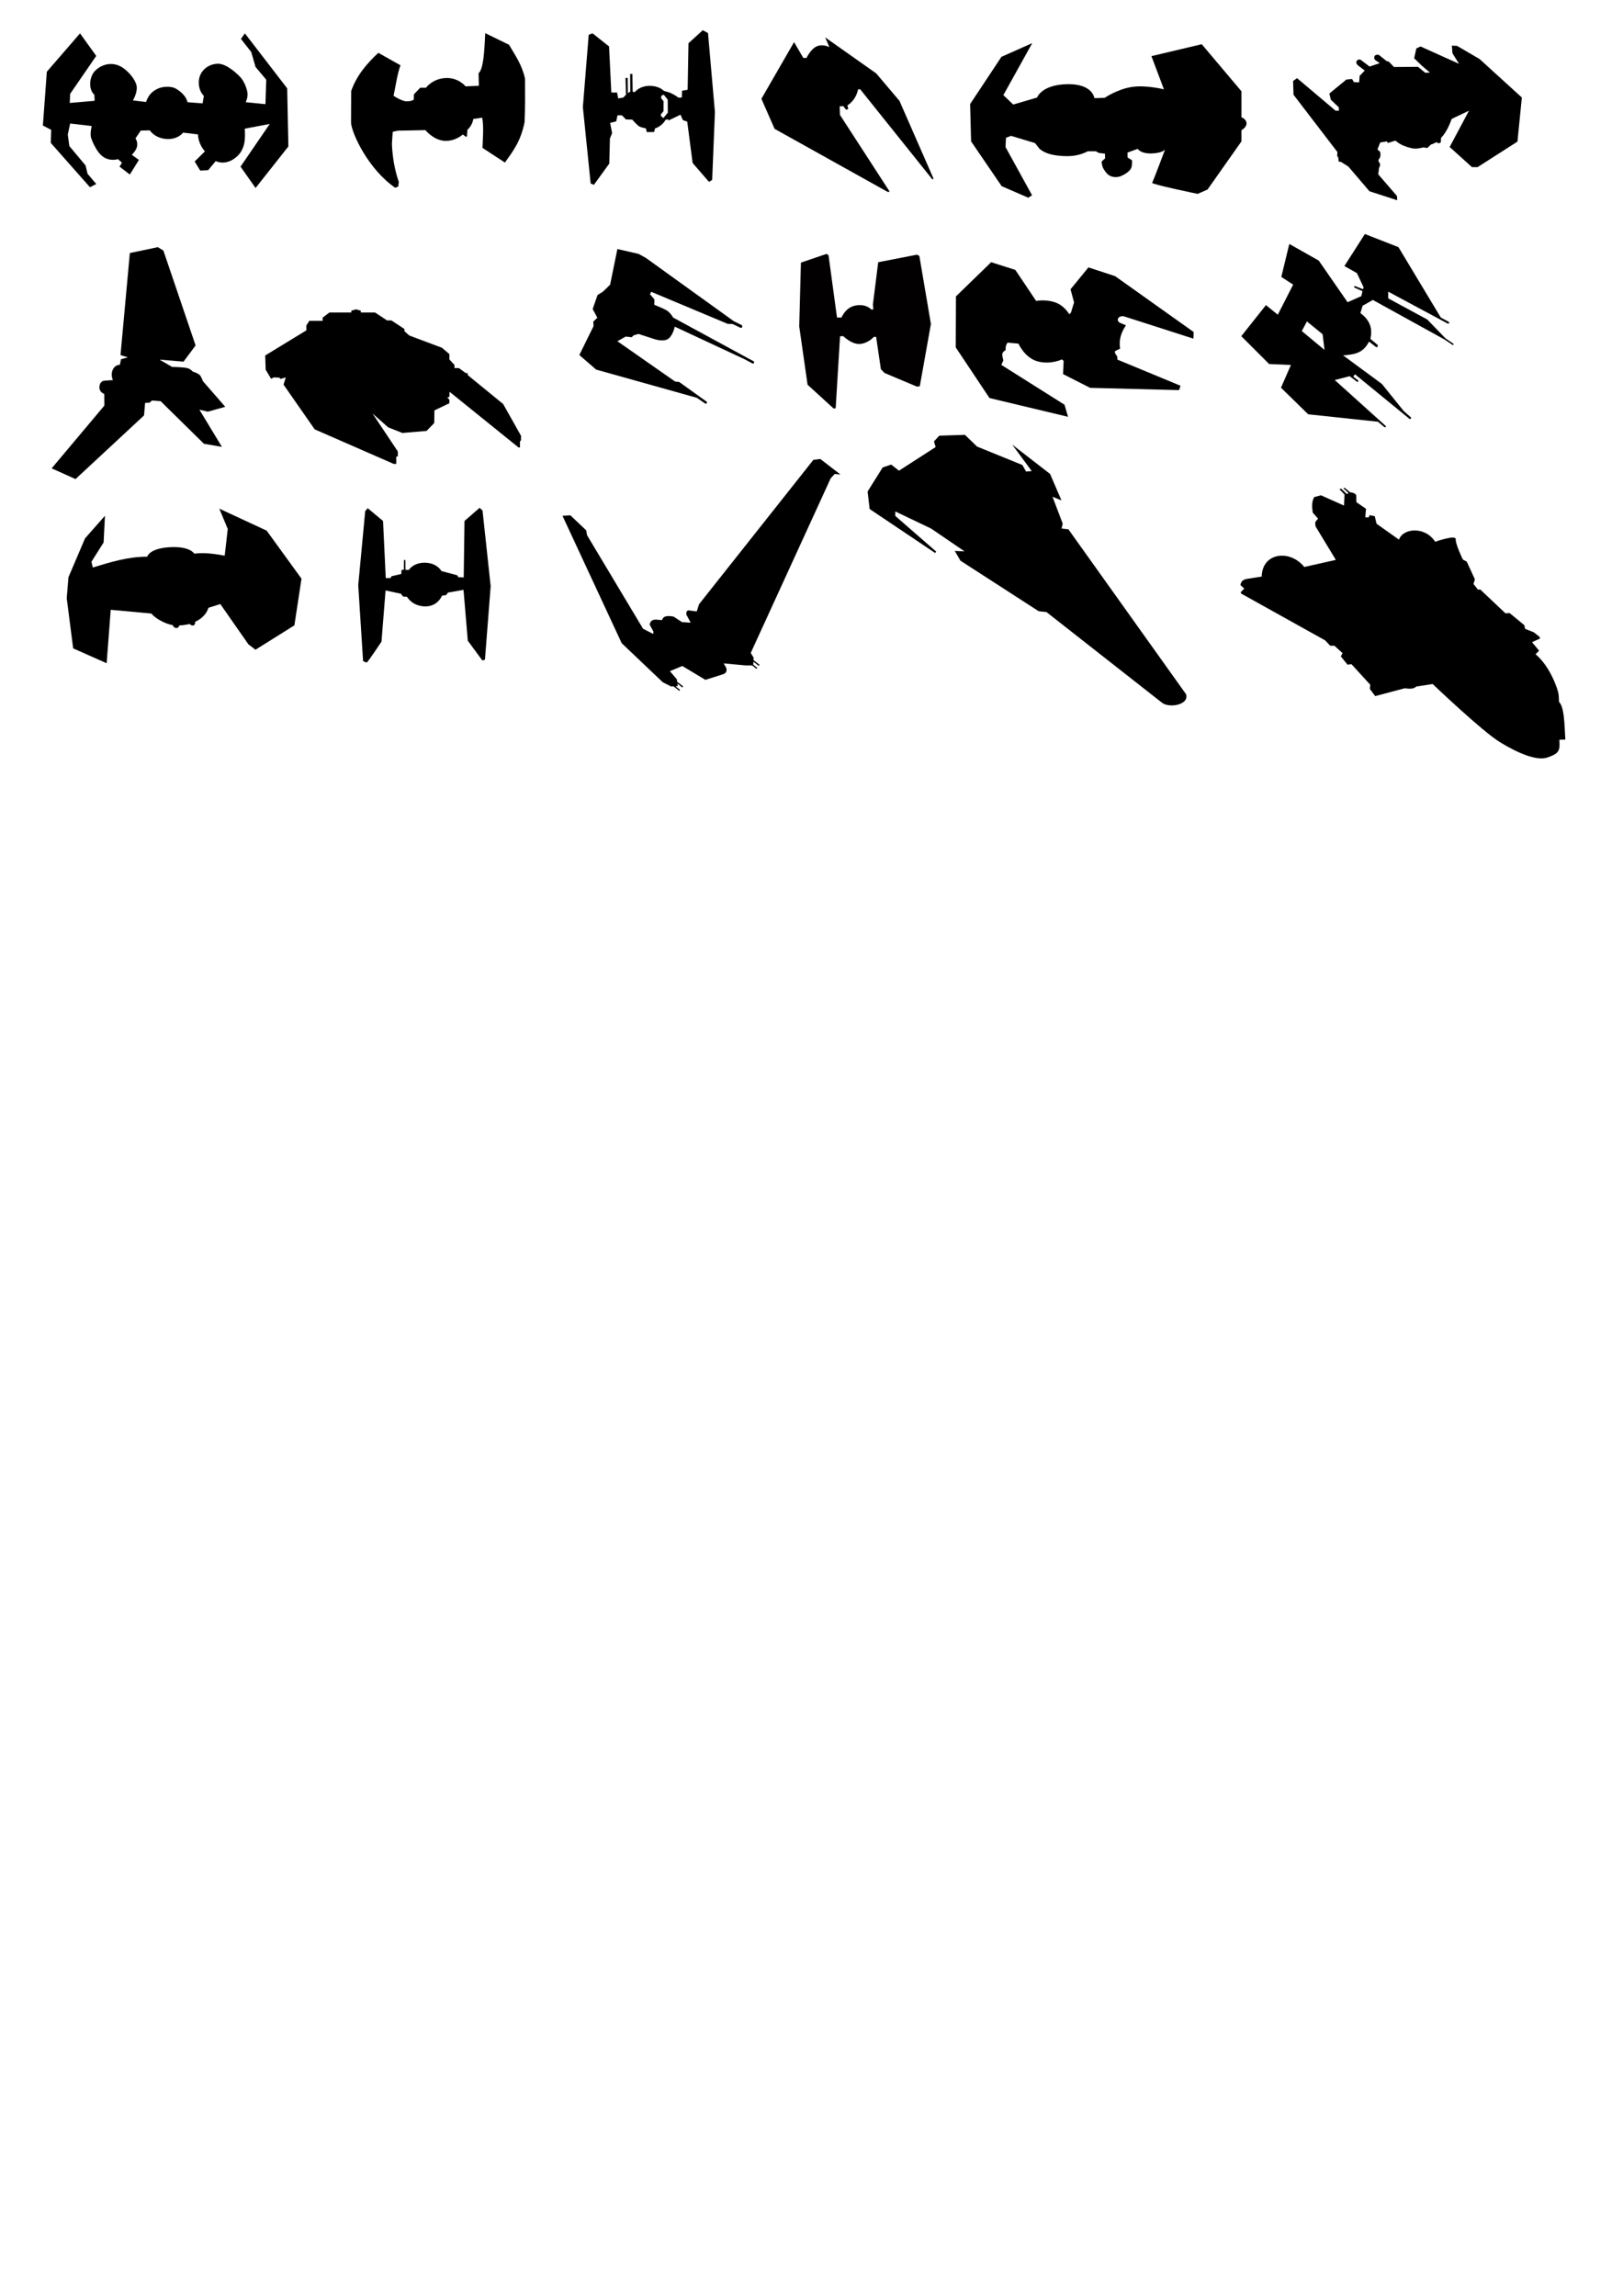 <?xml version="1.0" encoding="UTF-8" standalone="no"?>
<!-- Created with Inkscape (http://www.inkscape.org/) -->

<svg
   xmlns:dc="http://purl.org/dc/elements/1.1/"
   xmlns:cc="http://creativecommons.org/ns#"
   xmlns:rdf="http://www.w3.org/1999/02/22-rdf-syntax-ns#"
   xmlns:svg="http://www.w3.org/2000/svg"
   xmlns="http://www.w3.org/2000/svg"
   xmlns:sodipodi="http://sodipodi.sourceforge.net/DTD/sodipodi-0.dtd"
   xmlns:inkscape="http://www.inkscape.org/namespaces/inkscape"
   width="210mm"
   height="297mm"
   viewBox="0 0 210 297"
   version="1.1"
   id="svg84"
   inkscape:version="0.92.1 r15371"
   sodipodi:docname="ships-imperials.svg">
  <defs
     id="defs78" />
  <sodipodi:namedview
     id="base"
     pagecolor="#ffffff"
     bordercolor="#666666"
     borderopacity="1.0"
     inkscape:pageopacity="0.0"
     inkscape:pageshadow="2"
     inkscape:zoom="0.7"
     inkscape:cx="105.56719"
     inkscape:cy="610.09055"
     inkscape:document-units="mm"
     inkscape:current-layer="layer1"
     showgrid="false"
     inkscape:window-width="1920"
     inkscape:window-height="1016"
     inkscape:window-x="0"
     inkscape:window-y="27"
     inkscape:window-maximized="1" />
  <g
     inkscape:label="Calque 1"
     inkscape:groupmode="layer"
     id="layer1">
    <path
       style="fill:#000000;fill-opacity:1;stroke:none;stroke-width:0.101px;stroke-linecap:butt;stroke-linejoin:miter;stroke-opacity:1"
       d="m 10.354,4.318 2.097,2.916 -3.376,4.91 -0.051,1.176 3.223,-0.281 -0.038,-0.78 c -0.803,-0.705 -0.661,-2.338 0.09,-3.095 0.75,-0.756 1.892,-1.138 3.018,-0.703 1.126,0.434 2.325,1.929 2.379,2.788 0.053,0.859 -0.499,1.739 -0.499,1.739 l 1.688,0.205 c 0.387,-0.986 0.799,-1.349 1.458,-1.688 0.659,-0.339 1.785,-0.393 2.391,-0.051 0.606,0.342 1.378,0.988 1.522,1.765 l 1.957,0.153 0.166,-0.972 c -0.617,-0.575 -0.822,-1.683 -0.524,-2.545 0.298,-0.861 1.179,-1.579 2.315,-1.611 1.136,-0.033 2.517,1.288 2.967,1.777 0.45,0.489 0.878,1.546 0.895,2.136 0.017,0.59 -0.243,1.061 -0.243,1.061 l 2.558,0.256 0.102,-3.171 -1.381,-1.637 -0.563,-1.944 -1.33,-1.688 0.512,-0.716 5.473,7.11 0.153,7.519 -4.246,5.371 -1.944,-2.762 3.785,-5.524 -3.235,0.614 c 0,0 0.117,1.328 -0.128,2.148 -0.245,0.821 -0.666,1.356 -1.304,1.777 -0.638,0.421 -1.469,0.648 -2.327,0.269 l -0.985,1.176 -1.023,0.051 -0.716,-1.176 1.33,-1.317 c -0.6,-0.64 -0.903,-1.559 -0.895,-2.187 l -1.931,-0.23 c -0.405,0.478 -1.064,0.84 -1.982,0.831 -0.919,-0.009 -1.846,-0.419 -2.327,-1.125 l -1.164,0.026 -0.691,1.01 c 0,0 0.292,0.382 0.217,0.972 -0.075,0.589 -0.691,1.151 -0.691,1.151 l 0.921,0.665 -1.176,1.893 -1.33,-1.023 0.307,-0.512 -0.512,-0.46 c 0,0 -0.47,0.166 -1.074,0.051 -0.604,-0.115 -1.065,-0.439 -1.458,-0.959 -0.393,-0.52 -0.781,-1.315 -0.946,-1.841 -0.166,-0.527 0.077,-1.535 0.077,-1.535 l -2.788,-0.32 -0.307,1.432 0.205,1.483 2.097,2.506 0.256,1.074 1.125,1.33 -0.818,0.409 -5.064,-5.729 0.051,-1.688 -1.074,-0.563 0.512,-6.957 z"
       id="path1745"
       inkscape:connector-curvature="0"
       sodipodi:nodetypes="cccccczzzcczzccczzzzccccccccccccczzccccccczccczcccccczzzccccccccccccc" />
    <path
       style="fill:#000000;fill-opacity:1;stroke:none;stroke-width:0.1px;stroke-linecap:butt;stroke-linejoin:miter;stroke-opacity:1"
       d="m 62.784,4.289 c -0.103,1.996 -0.175,4.551 -0.86,5.197 l 0.036,1.613 -1.72,0.072 c 0,0 -0.932,-1.174 -2.616,-1.075 -1.685,0.099 -2.509,1.254 -2.509,1.254 h -0.744 l -0.815,0.851 -0.018,0.69 c -0.311,0.214 -0.695,0.209 -1.075,0.215 -0.655,-0.168 -1.123,-0.43 -1.541,-0.717 0.29,-1.331 0.479,-2.823 0.896,-3.943 l -2.867,-1.613 c -1.475,1.383 -2.796,2.9 -3.513,4.946 l -0.018,4.14 c 0.143,1.45 2.262,5.999 5.717,8.369 l 0.394,-0.161 0.072,-0.591 c -0.555,-1.585 -0.818,-3.229 -0.896,-4.91 l 0.108,-1.577 0.645,-0.143 3.584,-0.072 c 0,0 1.011,1.268 2.428,1.38 1.418,0.112 2.41,-0.815 2.41,-0.815 l 0.394,0.296 0.143,-0.036 0.054,-0.86 c 0.42,-0.383 0.7,-0.902 0.762,-1.407 l 1.156,-0.17 c 0.22,1.268 0.085,2.594 0.036,3.907 l 2.903,1.9 c 0.981,-1.399 2.023,-2.639 2.545,-5.233 0.082,-1.875 0.066,-3.751 0.054,-5.627 C 67.54,8.383 66.659,7.156 65.866,5.795 Z"
       id="path1773"
       inkscape:connector-curvature="0"
       sodipodi:nodetypes="cccczccccccccccccccccczcccccccccccc" />
    <path
       inkscape:connector-curvature="0"
       style="fill:#000000;fill-opacity:1;stroke:none;stroke-width:0.078px;stroke-linecap:butt;stroke-linejoin:miter;stroke-opacity:1"
       d="m 90.933,3.909 -1.849,1.681 -0.112,6.023 -0.722,0.127 -0.023,0.876 -0.454,0.012 c -0.259,-0.22 -0.957,-0.631 -1.358,-0.721 l -0.524,-0.155 c 0,0 -0.549,-0.651 -1.862,-0.644 -1.314,0.006 -1.891,0.812 -1.891,0.812 l -0.28,-0.056 -0.031,-2.305 -0.292,0.007 0.015,2.298 c -0.13,0.047 -0.216,0.123 -0.308,0.196 l -0.028,-1.989 -0.28,0.016 0.063,2.185 c -0.184,0.146 -0.244,0.238 -0.343,0.348 l -0.672,0.112 -0.133,-0.758 -0.75,-0.006 -0.293,-5.958 -2.134,-1.697 -0.499,0.184 -0.756,9.356 1.008,9.888 0.42,0.168 1.989,-2.745 0.084,-3.249 0.28,-0.7 -0.252,-1.316 0.784,-0.196 0.168,-0.784 0.572,-0.003 0.521,0.536 0.816,0.023 c 0,0 0.649,0.756 0.949,0.901 0.3,0.146 0.816,0.229 0.816,0.229 l 0.114,0.484 0.944,-0.01 0.135,-0.481 c 0.447,-0.083 1.134,-0.642 1.34,-1.09 l 0.349,-0.084 0.028,0.168 1.569,-0.756 0.305,0.701 0.563,0.195 0.7,5.35 2.113,2.442 0.415,-0.249 0.357,-8.776 -0.896,-10.224 z m -5.038,8.351 0.504,0.637 0.007,1.681 -0.574,0.697 -0.322,-0.287 0.007,-0.2 0.336,-0.403 0.007,-1.282 -0.333,-0.427 0.066,-0.315 z"
       id="path1801" />
    <path
       style="fill:#000000;fill-opacity:1;stroke:none;stroke-width:0.095px;stroke-linecap:butt;stroke-linejoin:miter;stroke-opacity:1"
       d="m 98.518,12.779 1.705,3.888 14.648,8.167 0.246,-0.038 -6.437,-9.936 -0.036,-1.105 0.479,-0.02 0.351,0.457 0.283,-0.086 -0.108,-0.475 c 0.483,-0.312 1.137,-0.918 1.384,-2.078 h 0.273 l 9.352,11.68 0.119,-0.149 -4.391,-10.03 -3.001,-3.547 -6.616,-4.672 0.546,1.262 c 0,0 -0.775,-0.428 -1.577,-0.126 -0.802,0.302 -1.39,1.525 -1.39,1.525 h -0.409 l -1.194,-2.046 z"
       id="path930"
       inkscape:connector-curvature="0"
       sodipodi:nodetypes="cccccccccccccccccczcccc" />
    <path
       style="fill:#000000;fill-opacity:1;stroke:none;stroke-width:0.063px;stroke-linecap:butt;stroke-linejoin:miter;stroke-opacity:1"
       d="m 16.542,46.224 -0.951,-0.28 1.209,-13.209 3.627,-0.761 0.716,0.448 4.164,12.264 -1.559,2.099 -3.097,-0.258 1.612,0.94 c 0,0 1.625,0.022 2.06,0.179 0.435,0.157 0.582,0.403 0.582,0.403 0,0 0.691,0.229 0.922,0.453 0.231,0.225 0.422,0.801 0.422,0.801 l 2.897,3.324 -2.249,0.627 -1.095,-0.255 2.91,4.812 -2.328,-0.403 -5.597,-5.507 -1.119,-0.09 -0.313,0.28 -0.582,0.034 -0.134,1.612 -8.866,8.239 -3.09,-1.388 6.817,-8.116 -0.011,-1.511 c 0,0 -0.657,-0.194 -0.627,-0.896 0.03,-0.702 0.537,-0.806 0.537,-0.806 l 1.209,-0.09 c 0,0 -0.335,-0.674 -0.011,-1.354 0.324,-0.681 0.907,-0.616 0.907,-0.616 l 0.157,-0.728 z"
       id="path952"
       inkscape:connector-curvature="0"
       sodipodi:nodetypes="ccccccccczczccccccccccccccczcczccc" />
    <path
       style="fill:#000000;fill-opacity:1;stroke:none;stroke-width:0.071px;stroke-linecap:butt;stroke-linejoin:miter;stroke-opacity:1"
       d="m 34.316,45.987 0.059,1.842 0.702,1.169 0.351,-0.175 0.731,0.029 0.117,0.175 0.702,-0.205 -0.292,0.935 4.034,5.788 10.232,4.473 0.325,-0.009 -0.01,-0.901 0.213,-0.096 -0.01,-0.616 -3.266,-4.899 2.017,1.783 1.842,0.731 3.128,-0.263 0.994,-1.023 0.029,-1.637 1.927,-0.922 0.008,-0.465 -0.267,-0.25 0.274,-0.141 0.01,-0.629 8.932,7.209 0.186,-0.009 -0.011,-0.764 0.139,-0.164 0.005,-0.574 -2.313,-4.111 -4.577,-3.739 -0.026,-0.263 -0.239,-0.003 -0.877,-0.643 -0.574,-0.003 -0.01,-0.407 -0.653,-0.704 -8e-4,-0.699 -0.965,-0.819 -4.21,-1.579 -0.637,-0.554 -0.007,-0.294 -1.69,-1.113 -0.561,0.002 -1.549,-1.023 h -1.842 l -0.009,-0.239 -0.61,-0.17 -0.61,0.17 v 0.239 h -2.836 l -0.877,0.673 v 0.409 h -1.725 l -0.387,0.612 0.009,0.616 z"
       id="path974"
       inkscape:connector-curvature="0"
       sodipodi:nodetypes="cccccccccccccccccccccccccccccccccccccccccccccccccccccccccc" />
    <path
       style="fill:#000000;fill-opacity:1;stroke:none;stroke-width:0.107px;stroke-linecap:butt;stroke-linejoin:miter;stroke-opacity:1"
       d="m 130.165,17.823 -0.062,1.199 3.435,6.238 -0.483,0.319 -3.45,-1.495 -3.956,-5.794 -0.125,-4.829 4.05,-6.106 3.988,-1.776 -3.738,6.729 1.277,1.215 3.084,-0.903 c 0,0 0.562,-1.659 3.894,-1.729 3.332,-0.07 3.52,1.807 3.52,1.807 l 1.34,-0.047 c 0,0 1.651,-1.124 3.52,-1.402 1.87,-0.278 4.143,0.312 4.143,0.312 l -1.62,-4.299 6.511,-1.542 5.14,6.09 v 3.364 c 0,0 0.646,0.237 0.654,0.779 0.008,0.542 -0.654,0.888 -0.654,0.888 v 1.449 l -4.393,6.231 -1.277,0.561 c 0,0 -6.012,-1.246 -5.888,-1.433 0.125,-0.187 1.682,-4.33 1.682,-4.33 0,0 -0.248,0.473 -1.713,0.53 -1.465,0.057 -1.838,-0.592 -1.838,-0.592 l -1.324,0.483 0.016,0.639 0.561,0.343 c 0,0 0.074,0.622 -0.093,1.012 -0.167,0.391 -0.739,0.789 -1.246,1.012 -0.508,0.224 -1.003,0.212 -1.433,0.031 -0.43,-0.181 -0.754,-0.665 -0.935,-0.997 -0.181,-0.332 -0.218,-0.872 -0.218,-0.872 l 0.452,-0.421 -0.016,-0.607 -0.779,-0.093 -0.405,-0.218 h -1.028 c -1.001,0.508 -1.977,0.679 -3.084,0.623 -1.108,-0.056 -2.336,-0.213 -3.178,-0.95 l -0.576,-0.732 -3.1,-0.935 z"
       id="path996"
       inkscape:connector-curvature="0"
       sodipodi:nodetypes="cccccccccccczcczccccczcccccczcccczzzzcccccczcccc" />
    <path
       style="fill:#000000;fill-opacity:1;stroke:none;stroke-width:0.102px;stroke-linecap:butt;stroke-linejoin:miter;stroke-opacity:1"
       d="m 167.314,10.474 0.052,1.781 5.677,7.406 -0.026,0.542 0.129,0.129 0.077,0.594 h 0.258 l 0.981,0.619 2.735,3.2 3.587,1.161 -0.026,-0.542 -2.426,-2.813 0.103,-0.826 c 0,0 0.132,-0.233 0.142,-0.4 0.01,-0.168 -0.219,-0.477 -0.219,-0.477 l 0.026,-0.206 c 0,0 0.174,-0.229 0.219,-0.406 0.045,-0.177 -0.013,-0.574 -0.013,-0.574 l -0.361,-0.335 0.361,-0.903 0.877,-0.129 0.103,0.206 0.981,-0.31 c 0,0 0.417,0.359 0.832,0.555 0.415,0.196 1.151,0.463 1.677,0.477 0.527,0.015 1.103,-0.155 1.103,-0.155 l 0.516,0.077 0.458,-0.439 c 0.24,-0.065 0.466,-0.181 0.697,-0.303 l 0.368,0.148 0.232,-0.155 0.013,-0.548 c 0.675,-0.688 1.096,-1.672 1.394,-2.471 l 2.232,-1.058 -2.503,4.697 2.89,2.606 h 0.723 l 5.161,-3.303 0.568,-5.703 -5.471,-4.981 -2.916,-1.703 -0.671,-0.026 0.077,0.981 0.852,1.368 -4.981,-2.245 -0.542,0.258 -0.284,1.265 0.955,0.929 1.084,0.929 -0.594,0.026 -0.955,-0.774 -3.097,0.026 -0.686,-0.709 -0.255,-0.044 -0.903,-0.726 c -0.156,-0.181 -0.529,-0.118 -0.639,0.021 -0.111,0.139 -0.12,0.408 0.083,0.58 l 0.56,0.379 -1.319,0.442 -1.028,-0.78 c -0.201,-0.192 -0.46,-0.17 -0.601,0.003 -0.141,0.174 -0.115,0.441 0.169,0.654 l 0.833,0.64 -0.653,0.674 -0.077,0.852 -0.671,-0.026 -0.241,-0.41 -0.739,0.074 -2.194,1.806 0.181,0.8 1.032,0.981 0.026,0.439 h -0.439 l -4.981,-4.206 z"
       id="path1018"
       inkscape:connector-curvature="0"
       sodipodi:nodetypes="ccccccccccccczcczcccccczzcccccccccccccccccccccccccccccczcccczcccccccccccccc" />
    <path
       style="fill:#000000;fill-opacity:1;stroke:none;stroke-width:0.09px;stroke-linecap:butt;stroke-linejoin:miter;stroke-opacity:1"
       d="m 76.687,39.976 0.629,-1.808 0.708,-0.446 0.917,-0.891 0.943,-4.612 2.752,0.629 0.943,0.524 11.34,8.163 1.075,0.538 c 0.094,0.224 0.062,0.307 -0.151,0.347 l -1.048,-0.504 -0.642,-0.022 -9.893,-4.145 -0.157,0.314 0.577,0.681 -0.026,0.681 1.101,0.472 c 0.455,0.218 0.854,0.364 1.337,1.179 l 9.46,5.143 0.989,0.531 c 0.078,0.221 0.01,0.29 -0.157,0.282 l -1.022,-0.55 -9.061,-4.226 c 0,0 -0.18,1.03 -0.786,1.533 -0.606,0.503 -1.808,0.092 -1.808,0.092 l -2.097,-0.681 -0.629,0.183 -0.25,0.244 -0.772,-0.086 -1.074,0.603 7.469,5.215 0.524,0.052 2.503,1.802 1.068,0.763 c 0.057,0.168 -0.002,0.267 -0.19,0.239 l -1.094,-0.753 -13.031,-3.649 -2.175,-1.887 1.834,-3.721 -0.026,-0.603 0.524,-0.498 z"
       id="path1040"
       inkscape:connector-curvature="0"
       sodipodi:nodetypes="ccccccccccccccccccccccczcccccccccccccccccc" />
    <path
       style="fill:#020000;fill-opacity:1;stroke:none;stroke-width:0.084px;stroke-linecap:butt;stroke-linejoin:miter;stroke-opacity:1"
       d="m 103.631,33.974 3.317,-1.13 0.257,0.186 1.094,8.045 0.571,0.01 c 0.471,-0.94 1.079,-1.479 2.015,-1.59 0.935,-0.111 1.504,0.207 1.861,0.548 l 0.258,-0.012 -0.061,-0.627 0.688,-5.479 5.037,-0.983 0.29,0.185 1.492,8.783 -1.437,8.059 -0.369,0.049 -4.201,-1.769 -0.467,-0.491 -0.614,-4.177 h -0.295 c 0,0 -0.711,0.828 -1.792,0.914 -1.082,0.086 -2.174,-1.018 -2.174,-1.018 l -0.408,0.03 -0.565,9.312 -0.27,0.025 -3.366,-3.071 -1.081,-7.543 z"
       id="path1062"
       inkscape:connector-curvature="0"
       sodipodi:nodetypes="ccccczccccccccccccczccccccc" />
    <path
       style="fill:#000000;fill-opacity:1;stroke:none;stroke-width:0.122px;stroke-linecap:butt;stroke-linejoin:miter;stroke-opacity:1"
       d="m 123.691,38.34 4.555,-4.42 3.127,0.997 2.695,4.016 c 0,0 1.14,-0.248 2.399,0.162 1.259,0.41 1.887,1.563 1.887,1.563 l 0.216,-0.216 0.404,-1.321 -0.458,-1.698 2.318,-2.83 3.45,1.132 10.162,7.224 -0.027,0.863 -8.976,-2.884 c -0.775,-0.163 -1.127,0.594 -0.458,0.863 l 0.701,0.296 c -0.587,0.876 -0.952,1.839 -0.755,3.019 l -0.62,0.296 c -0.246,0.383 0.425,0.551 0.243,1.105 l 8.194,3.396 -0.189,0.566 -11.509,-0.296 -3.504,-1.779 0.081,-1.698 -0.219,-0.2 c 0,0 -1.474,0.71 -3.15,0.254 -1.676,-0.456 -2.481,-2.297 -2.481,-2.297 l -1.4,-0.128 c -0.243,0.281 -0.27,0.623 -0.265,0.975 0,0 -0.303,0.162 -0.399,0.395 -0.097,0.233 0.111,0.912 0.111,0.912 l -0.255,0.602 8.167,5.148 0.458,1.563 -10.162,-2.426 -4.367,-6.55 z"
       id="path1084"
       inkscape:connector-curvature="0"
       sodipodi:nodetypes="cccczcccccccccccccccccccczccczccccccc" />
    <path
       style="fill:#000000;fill-opacity:1;stroke:none;stroke-width:0.132px;stroke-linecap:butt;stroke-linejoin:miter;stroke-opacity:1"
       d="m 176.601,30.274 -2.651,4.143 1.615,0.911 0.87,1.823 -0.071,0.269 -1.057,-0.421 c -0.075,0.023 -0.123,0.103 -0.09,0.193 l 1.074,0.471 -0.148,0.648 -1.781,0.787 -3.728,-5.385 -3.811,-2.154 -1.035,4.267 1.533,0.994 -1.988,3.894 -1.533,-1.243 -3.19,4.018 3.604,3.604 2.816,0.124 -1.284,2.941 3.521,3.438 9.016,0.96 0.843,0.697 c 0.116,0.057 0.244,-0.005 0.165,-0.153 l -6.586,-5.936 1.926,-0.497 0.933,0.704 c 0.155,0.092 0.245,-0.015 0.166,-0.166 l -0.626,-0.48 0.212,-0.307 7.042,5.758 c 0.14,0.071 0.264,-0.017 0.195,-0.187 l -0.93,-0.818 -2.827,-3.509 -5.013,-3.687 c 1.622,-0.123 2.615,-0.342 3.355,-1.781 l 0.912,0.704 c 0.176,0.058 0.233,-0.05 0.214,-0.266 l -0.953,-0.792 c 0.287,-1.19 0.053,-2.358 -1.292,-3.334 l 0.29,-0.953 1.325,-0.746 9.274,5.115 1.04,0.699 c 0.136,0.009 0.17,-0.042 0.105,-0.149 l -1.017,-0.694 -2.361,-2.444 -5.054,-2.734 v -0.87 l 7.698,4.132 c 0.163,0.055 0.304,-0.128 0.081,-0.255 l -0.977,-0.528 -5.477,-9.107 z m -7.498,11.309 2.03,1.657 0.248,2.03 -2.941,-2.444 z"
       id="path1106"
       inkscape:connector-curvature="0"
       sodipodi:nodetypes="ccccccccccccccccccccccccccccccccccccccccccccccccccccccccccc" />
    <path
       style="fill:#000000;fill-opacity:1;stroke:none;stroke-width:0.123px;stroke-linecap:butt;stroke-linejoin:miter;stroke-opacity:1"
       d="m 11.832,72.671 0.175,0.744 c 2.258,-0.683 4.504,-1.397 7.046,-1.4 0,0 0.234,-1.065 2.888,-1.225 2.654,-0.161 3.195,0.832 3.195,0.832 1.313,-0.163 2.626,0.022 3.939,0.263 l 0.394,-3.457 -1.094,-2.626 6.127,2.845 4.508,6.214 -0.919,6.039 -5.033,3.151 -0.919,-0.7 -3.632,-5.208 -1.532,0.481 c -0.305,0.935 -1.001,1.47 -1.74,1.827 0,0 0.089,0.32 -0.177,0.438 -0.266,0.118 -0.502,-0.164 -0.502,-0.164 -0.39,0.083 -0.871,0.16 -1.346,0.186 0,0 -0.123,0.371 -0.423,0.34 -0.3,-0.03 -0.445,-0.383 -0.445,-0.383 -0.898,-0.14 -2.209,-0.819 -2.765,-1.5 l -5.252,-0.481 -0.525,6.915 -4.333,-1.926 -0.832,-6.477 0.219,-2.713 2.144,-5.033 2.582,-2.932 -0.175,3.457 z"
       id="path1616"
       inkscape:connector-curvature="0"
       sodipodi:nodetypes="ccczcccccccccccczcczccccccccccc" />
    <path
       style="fill:#000000;fill-opacity:1;stroke:none;stroke-width:0.099px;stroke-linecap:butt;stroke-linejoin:miter;stroke-opacity:1"
       d="m 49.563,67.4 -1.982,-1.656 -0.326,0.376 -0.903,9.585 0.627,9.811 c 0,0 0.364,0.201 0.489,0.176 0.125,-0.025 1.894,-2.685 1.894,-2.685 l 0.527,-6.624 1.982,0.427 0.28,0.361 0.508,0.03 c 0,0 0.654,1.214 2.326,1.246 1.672,0.031 2.205,-1.386 2.205,-1.386 l 0.537,-0.078 0.241,-0.323 2.007,-0.351 0.552,6.574 1.882,2.559 0.339,-0.1 0.74,-9.51 -1.054,-9.786 -0.376,-0.351 -1.957,1.706 -0.1,7.302 -0.698,-0.03 -0.131,-0.246 -2.057,-0.551 c 0,0 -0.526,-1.027 -2.07,-1.077 -1.545,-0.05 -2.145,0.927 -2.145,0.927 l -0.439,-0.007 -0.006,-1.212 c -0.036,-0.11 -0.15,-0.107 -0.183,-0.01 l -0.012,1.213 -0.306,0.012 -0.034,0.531 -1.26,0.288 -0.12,0.239 h -0.627 z"
       id="path1644"
       inkscape:connector-curvature="0"
       sodipodi:nodetypes="ccccccccccczccccccccccccccczccccccccccc" />
    <path
       inkscape:connector-curvature="0"
       style="fill:#000000;fill-opacity:1;stroke:none;stroke-width:0.097px;stroke-linecap:butt;stroke-linejoin:miter;stroke-opacity:1"
       d="m 106.139,59.377 -0.896,0.112 -14.792,18.676 -0.299,0.934 -0.859,-0.112 c -0.299,-0.061 -0.532,-0.008 -0.486,0.523 l 0.56,1.046 -1.121,-0.075 -1.083,-0.71 c -0.941,-0.189 -1.399,-0.01 -1.494,0.448 l -0.523,-0.037 c -0.662,-0.102 -1.019,0.115 -1.083,0.635 l 0.486,0.896 -0.037,0.299 -1.307,-0.672 -7.246,-12.102 -0.112,-0.635 -2.054,-1.942 -1.009,0.075 7.657,16.472 5.304,5.042 1.083,0.56 0.316,-0.017 0.748,0.583 0.103,-0.133 -0.595,-0.464 0.296,-0.016 -0.045,-0.327 0.642,0.501 0.103,-0.133 -0.778,-0.607 -0.044,-0.322 -0.896,-1.046 1.606,-0.672 2.988,1.793 2.353,-0.747 c 0.356,-0.159 0.49,-0.439 0.299,-0.897 l -0.299,-0.486 2.839,0.262 h 0.849 l 0.57,0.445 0.103,-0.133 -0.519,-0.405 0.018,-0.389 0.696,0.543 0.103,-0.133 -0.79,-0.616 0.015,-0.322 -0.373,-0.598 10.347,-22.598 0.523,-0.56 0.747,0.075 z"
       id="path1672" />
    <path
       style="fill:#000000;fill-opacity:1;stroke:none;stroke-width:0.069px;stroke-linecap:butt;stroke-linejoin:miter;stroke-opacity:1"
       d="m 112.259,63.583 0.263,2.266 8.479,5.692 0.125,-0.191 -5.284,-4.605 v -0.58 l 4.638,2.214 4.322,2.951 -1.265,-0.058 0.738,1.265 10.119,6.535 1.001,0.105 14.915,11.7 c 0.868,0.762 3.566,0.358 3.162,-1.054 l -15.231,-21.345 -0.883,-0.105 0.145,-0.632 -1.318,-3.478 1.159,0.474 -1.476,-3.426 -4.901,-3.795 2.53,3.426 -0.738,0.058 -0.474,-0.844 -5.863,-2.385 -1.568,-1.515 -3.32,0.105 -0.685,0.737 0.211,0.737 -4.743,3.057 -1.001,-0.79 -1.107,0.369 z"
       id="path1713"
       inkscape:connector-curvature="0"
       sodipodi:nodetypes="ccccccccccccccccccccccccccccccccc" />
    <path
       style="fill:#000000;fill-opacity:1;stroke:none;stroke-width:0.073px;stroke-linecap:butt;stroke-linejoin:miter;stroke-opacity:1"
       d="m 160.498,75.687 c 0.095,-0.541 0.397,-0.693 0.734,-0.78 l 2.02,-0.321 c 0.057,-3.082 3.616,-3.573 5.508,-1.239 l 4.085,-0.918 -2.616,-4.315 c 0,0 -0.09,-0.37 -0.034,-0.551 0.056,-0.18 0.356,-0.459 0.356,-0.459 l -0.688,-0.78 c -0.124,-0.747 -0.148,-1.455 0.184,-2.02 l 0.872,-0.23 2.983,1.331 0.063,-1.423 -0.651,-0.694 0.219,-0.075 0.712,0.681 0.263,-0.093 -0.704,-0.644 0.19,-0.047 0.711,0.581 c 0.344,0.02 0.676,0.144 0.783,0.394 l 0.017,0.884 1.242,0.849 -0.092,1.102 0.448,0.011 0.103,-0.287 0.677,0.138 0.229,0.975 2.903,2.054 c 0.53,-1.523 3.396,-1.736 4.682,0.275 0,0 2.708,-0.964 2.662,-0.321 -0.046,0.643 0.918,2.616 0.918,2.616 l 0.505,0.275 1.056,2.295 -0.184,0.597 0.585,0.734 0.282,-0.03 3.275,3.094 0.539,-0.034 1.905,1.572 0.092,0.47 1.125,0.445 0.786,0.62 v 0.195 l -1.016,0.462 0.918,1.102 -0.459,0.459 c 1.913,1.591 2.922,4.63 2.978,5.172 0.056,0.542 0.051,0.979 0.051,0.979 0.679,0.693 0.694,2.617 0.826,4.888 l -0.78,0.023 c 0.121,1.487 -0.088,1.78 -1.503,2.283 -1.415,0.503 -3.834,-0.545 -6.151,-1.951 -2.317,-1.406 -8.732,-7.539 -8.732,-7.539 l -2.111,0.321 c -0.43,0.389 -0.98,0.276 -1.515,0.229 l -3.81,1.01 -0.688,-0.918 0.046,-0.551 -2.433,-2.662 -0.505,0.069 -0.872,-1.079 0.23,-0.413 -1.056,-0.964 h -0.551 l -0.643,-0.688 -10.878,-6.059 -0.046,-0.184 0.459,-0.459 z"
       id="path1741"
       inkscape:connector-curvature="0"
       sodipodi:nodetypes="cccccczcccccccccccccccccccccccscccccccccccccccczccczzccccccccccccccccc" />
  </g>
</svg>

